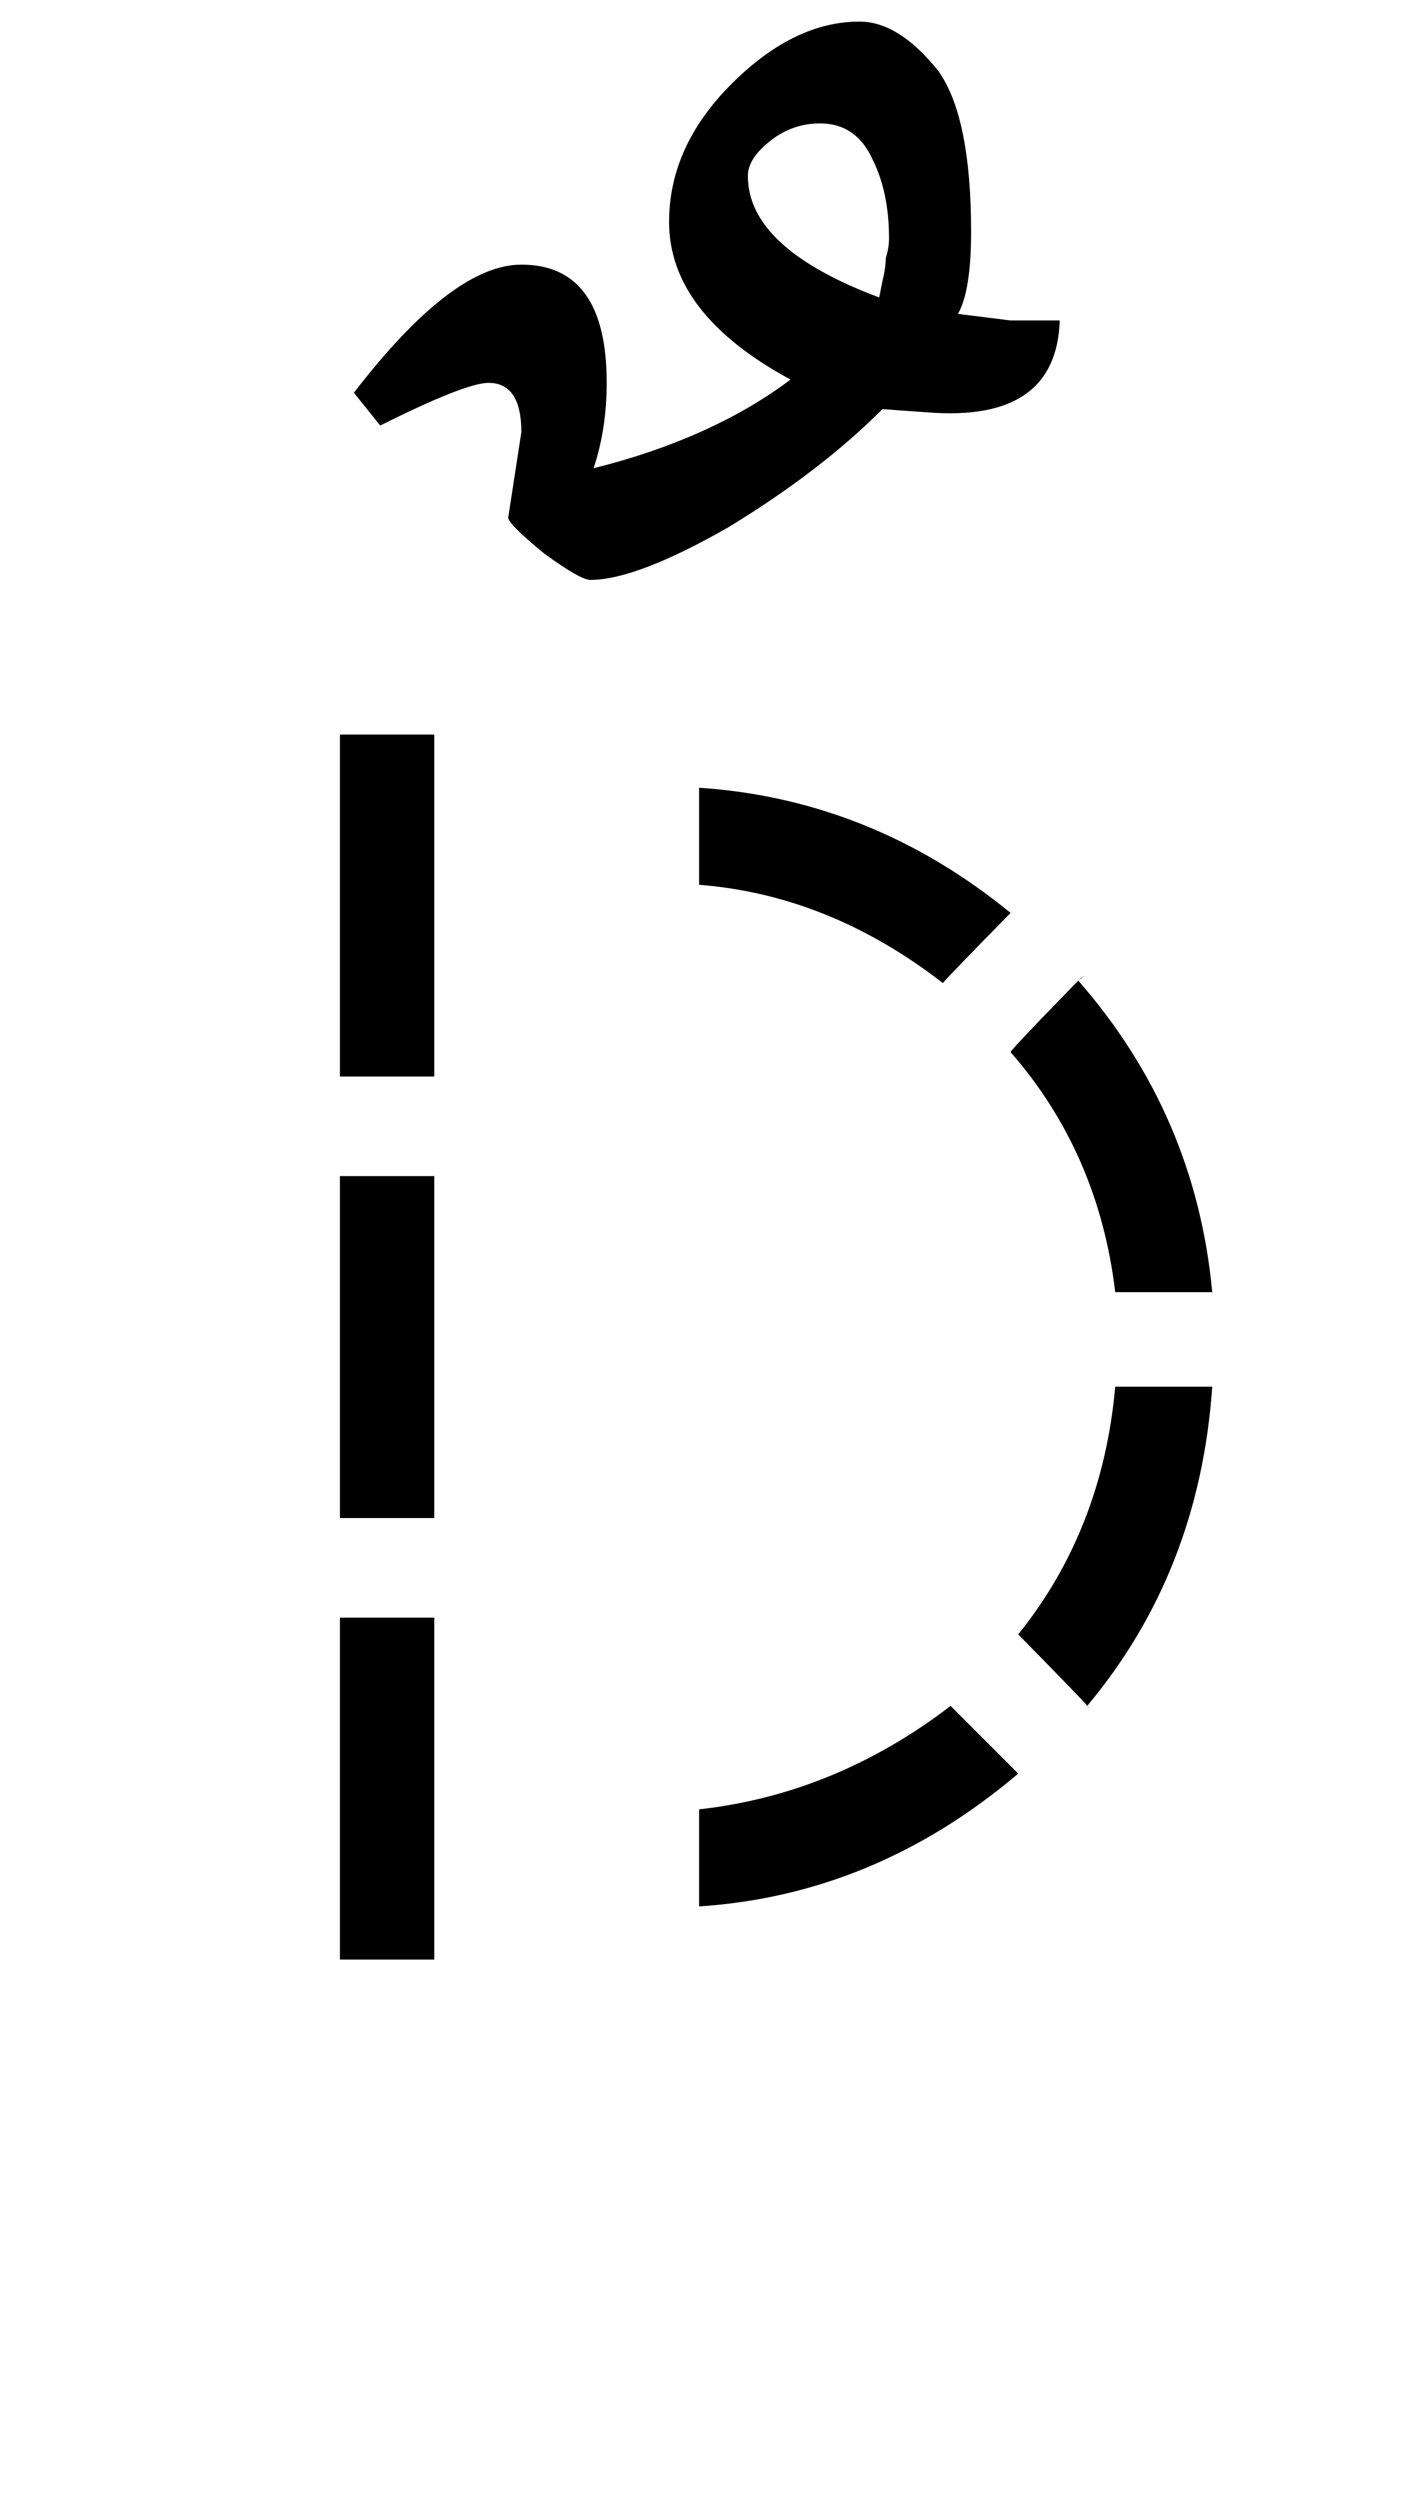 <?xml version="1.0" encoding="UTF-8" standalone="no"?>
<!-- Accent from Roboto font family (Regular). Apache License, Version 2.0. -->

<svg
   version="1.1"
   viewBox="-20 0 1168 2048"
   id="svg1"
   sodipodi:docname="combining_dammatan.svg"
   inkscape:version="1.3.2 (091e20ef0f, 2023-11-25)"
   xmlns:inkscape="http://www.inkscape.org/namespaces/inkscape"
   xmlns:sodipodi="http://sodipodi.sourceforge.net/DTD/sodipodi-0.dtd"
   xmlns="http://www.w3.org/2000/svg"
   xmlns:svg="http://www.w3.org/2000/svg">
  <defs
     id="defs1" />
  <sodipodi:namedview
     id="namedview1"
     pagecolor="#ffffff"
     bordercolor="#000000"
     borderopacity="0.25"
     inkscape:showpageshadow="2"
     inkscape:pageopacity="0.0"
     inkscape:pagecheckerboard="0"
     inkscape:deskcolor="#d1d1d1"
     inkscape:zoom="0.72403155"
     inkscape:cx="424.01467"
     inkscape:cy="671.24147"
     inkscape:window-width="2736"
     inkscape:window-height="1744"
     inkscape:window-x="0"
     inkscape:window-y="0"
     inkscape:window-maximized="1"
     inkscape:current-layer="g1"
     showgrid="false" />
  <g
     transform="matrix(1 0 0 -1 0 1536)"
     id="g1">
    <path
       id="path1"
       d="M 684.475 1518.309 C 648.598 1518.309 613.618 1501.266 579.535 1467.184 C 545.452 1433.101 528.412 1395.43 528.412 1354.172 C 528.412 1303.945 561.597 1260.894 627.969 1225.018 C 584.917 1192.729 531.103 1168.512 466.525 1152.367 C 473.701 1173.893 477.287 1197.213 477.287 1222.326 C 477.287 1286.904 453.968 1319.193 407.328 1319.193 C 369.658 1319.193 323.915 1284.213 270.1 1214.254 L 291.625 1187.346 C 338.265 1210.666 367.863 1222.326 380.42 1222.326 C 398.358 1222.326 407.328 1208.872 407.328 1181.965 L 396.564 1112.006 C 396.564 1108.418 406.432 1098.551 426.164 1082.406 C 445.896 1068.056 458.452 1060.881 463.834 1060.881 C 488.948 1060.881 526.618 1075.232 576.846 1103.934 C 627.073 1134.429 669.228 1166.718 703.311 1200.801 L 740.98 1198.109 C 810.94 1192.728 846.818 1217.842 848.611 1273.451 L 808.25 1273.451 C 793.899 1275.245 779.548 1277.038 765.197 1278.832 C 772.373 1291.389 775.961 1313.811 775.961 1346.1 C 775.961 1408.884 766.991 1452.834 749.053 1477.947 C 727.527 1504.855 706.001 1518.309 684.475 1518.309 z M 652.186 1434.895 C 671.918 1434.895 686.269 1425.029 695.238 1405.297 C 704.207 1387.359 708.691 1365.832 708.691 1340.719 C 708.691 1335.337 707.796 1329.956 706.002 1324.574 C 706.002 1319.193 705.104 1312.916 703.311 1305.74 L 700.619 1292.285 C 628.866 1319.193 592.99 1352.38 592.99 1391.844 C 592.99 1400.813 598.372 1409.781 609.135 1418.75 C 621.692 1429.513 636.041 1434.895 652.186 1434.895 z M 258.623 934.199 L 258.623 654.02 L 335.938 654.02 L 335.938 934.199 L 258.623 934.199 z M 553.025 890.623 L 553.025 811.107 C 624.169 805.528 690.78 778.674 752.857 730.547 C 752.857 731.245 772.038 751.123 810.4 790.182 L 808.309 788.09 C 732.28 850.167 647.186 884.346 553.025 890.623 z M 868.992 736.824 L 865.854 734.732 L 864.043 732.867 L 868.992 736.824 z M 864.043 732.867 L 863.76 732.641 C 863.77 732.629 863.781 732.617 863.791 732.605 L 864.043 732.867 z M 863.791 732.605 L 832.373 700.205 C 816.331 683.466 808.309 674.747 808.309 674.049 C 856.436 618.947 885.035 553.382 894.102 477.355 L 973.617 477.355 C 964.552 574.292 927.942 659.377 863.791 732.605 z M 258.623 572.455 L 258.623 292.275 L 335.938 292.275 L 335.938 572.455 L 258.623 572.455 z M 894.1 399.932 C 887.125 321.811 860.621 254.155 814.586 196.961 C 850.767 160.156 867.917 142.382 871.182 138.494 C 932.497 211.706 966.644 298.85 973.615 399.932 L 894.1 399.932 z M 871.182 138.494 C 871.148 138.454 871.118 138.411 871.084 138.371 L 874.221 135.232 C 874.294 135.232 871.567 138.035 871.182 138.494 z M 258.623 210.711 L 258.623 -69.469 L 335.938 -69.469 L 335.938 210.711 L 258.623 210.711 z M 759.135 138.371 C 696.36 90.244 627.656 61.995 553.023 53.625 L 553.023 -25.891 C 649.278 -19.612 736.466 16.658 814.586 82.92 L 759.135 138.371 z " />
  </g>
</svg>
